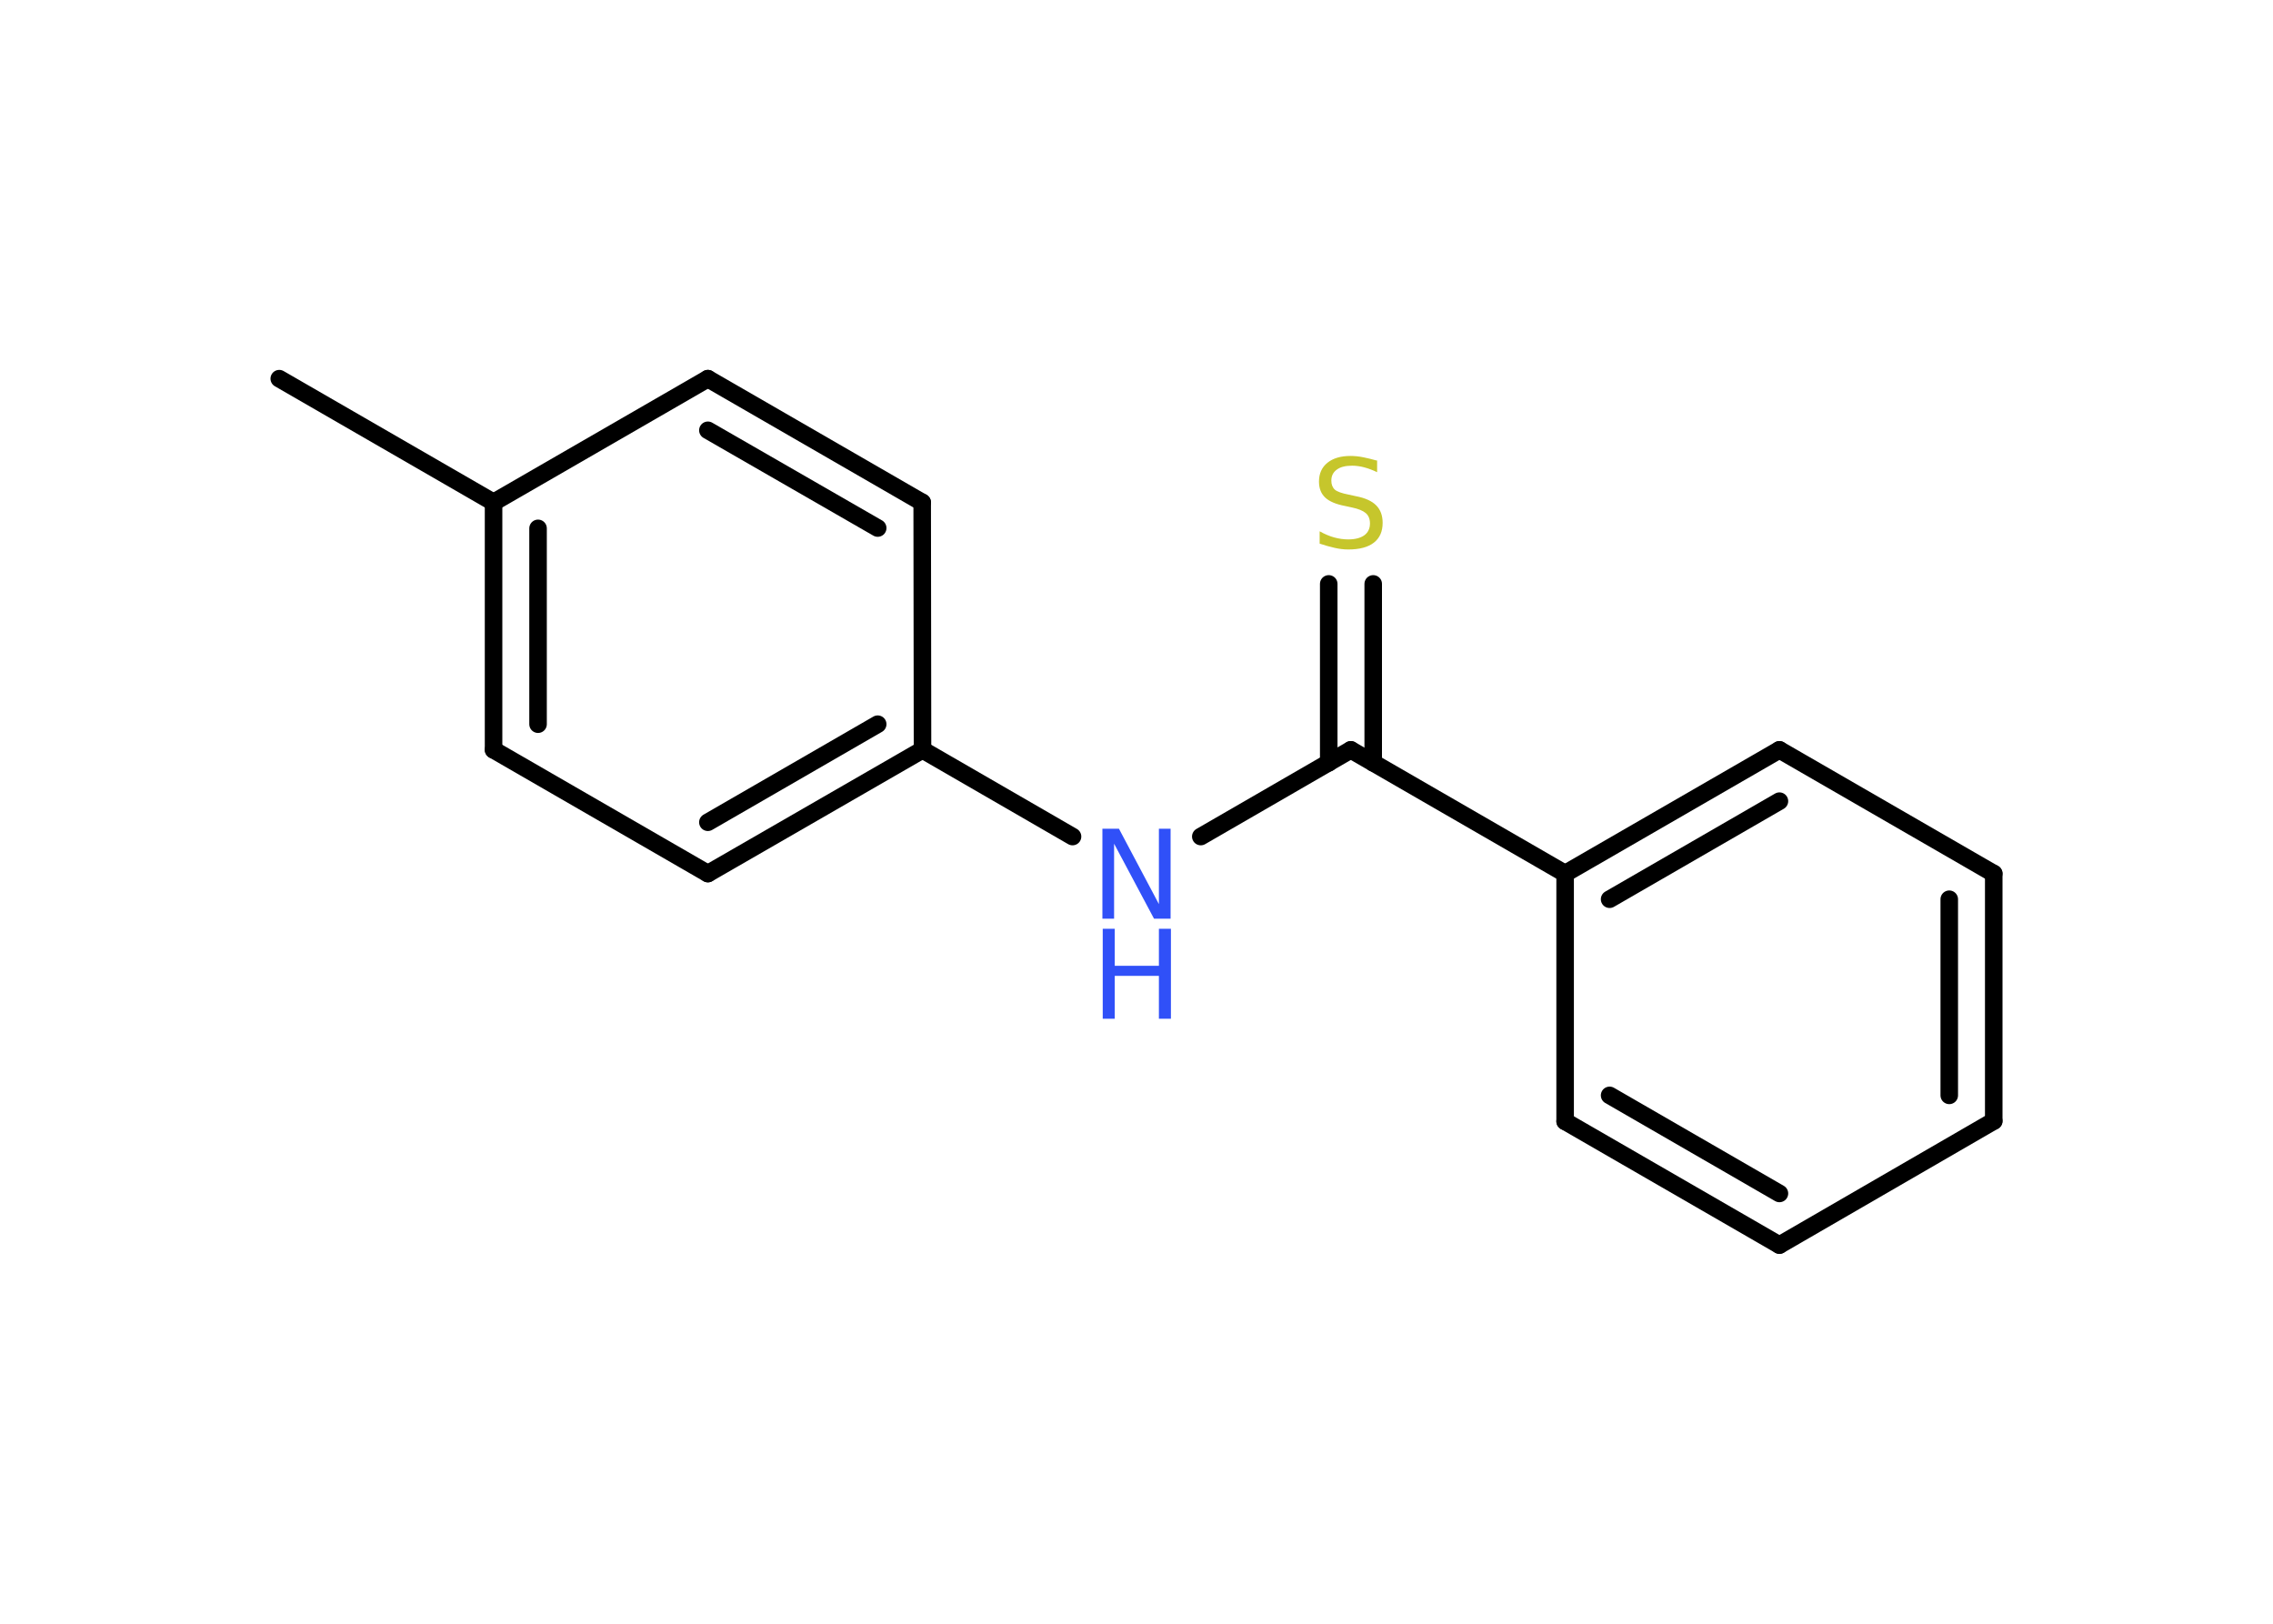 <?xml version='1.0' encoding='UTF-8'?>
<!DOCTYPE svg PUBLIC "-//W3C//DTD SVG 1.1//EN" "http://www.w3.org/Graphics/SVG/1.1/DTD/svg11.dtd">
<svg version='1.2' xmlns='http://www.w3.org/2000/svg' xmlns:xlink='http://www.w3.org/1999/xlink' width='70.0mm' height='50.0mm' viewBox='0 0 70.0 50.0'>
  <desc>Generated by the Chemistry Development Kit (http://github.com/cdk)</desc>
  <g stroke-linecap='round' stroke-linejoin='round' stroke='#000000' stroke-width='.54' fill='#3050F8'>
    <rect x='.0' y='.0' width='70.0' height='50.0' fill='#FFFFFF' stroke='none'/>
    <g id='mol1' class='mol'>
      <line id='mol1bnd1' class='bond' x1='8.6' y1='11.66' x2='15.2' y2='15.47'/>
      <g id='mol1bnd2' class='bond'>
        <line x1='15.2' y1='15.47' x2='15.2' y2='23.09'/>
        <line x1='16.57' y1='16.27' x2='16.57' y2='22.3'/>
      </g>
      <line id='mol1bnd3' class='bond' x1='15.2' y1='23.09' x2='21.8' y2='26.9'/>
      <g id='mol1bnd4' class='bond'>
        <line x1='21.8' y1='26.9' x2='28.41' y2='23.09'/>
        <line x1='21.8' y1='25.32' x2='27.03' y2='22.3'/>
      </g>
      <line id='mol1bnd5' class='bond' x1='28.41' y1='23.09' x2='33.03' y2='25.76'/>
      <line id='mol1bnd6' class='bond' x1='36.98' y1='25.76' x2='41.6' y2='23.09'/>
      <g id='mol1bnd7' class='bond'>
        <line x1='40.92' y1='23.49' x2='40.92' y2='17.98'/>
        <line x1='42.29' y1='23.49' x2='42.29' y2='17.98'/>
      </g>
      <line id='mol1bnd8' class='bond' x1='41.6' y1='23.09' x2='48.2' y2='26.9'/>
      <g id='mol1bnd9' class='bond'>
        <line x1='54.8' y1='23.09' x2='48.2' y2='26.9'/>
        <line x1='54.8' y1='24.67' x2='49.57' y2='27.69'/>
      </g>
      <line id='mol1bnd10' class='bond' x1='54.8' y1='23.09' x2='61.4' y2='26.9'/>
      <g id='mol1bnd11' class='bond'>
        <line x1='61.4' y1='34.52' x2='61.4' y2='26.9'/>
        <line x1='60.03' y1='33.73' x2='60.03' y2='27.69'/>
      </g>
      <line id='mol1bnd12' class='bond' x1='61.4' y1='34.52' x2='54.8' y2='38.34'/>
      <g id='mol1bnd13' class='bond'>
        <line x1='48.2' y1='34.53' x2='54.8' y2='38.34'/>
        <line x1='49.57' y1='33.73' x2='54.8' y2='36.75'/>
      </g>
      <line id='mol1bnd14' class='bond' x1='48.2' y1='26.9' x2='48.2' y2='34.53'/>
      <line id='mol1bnd15' class='bond' x1='28.41' y1='23.09' x2='28.4' y2='15.47'/>
      <g id='mol1bnd16' class='bond'>
        <line x1='28.4' y1='15.47' x2='21.8' y2='11.66'/>
        <line x1='27.03' y1='16.26' x2='21.8' y2='13.25'/>
      </g>
      <line id='mol1bnd17' class='bond' x1='15.2' y1='15.47' x2='21.8' y2='11.66'/>
      <g id='mol1atm6' class='atom'>
        <path d='M33.96 25.52h.5l1.23 2.32v-2.32h.36v2.77h-.51l-1.23 -2.31v2.31h-.36v-2.77z' stroke='none'/>
        <path d='M33.96 28.6h.37v1.14h1.36v-1.14h.37v2.77h-.37v-1.32h-1.36v1.32h-.37v-2.77z' stroke='none'/>
      </g>
      <path id='mol1atm8' class='atom' d='M42.41 14.18v.36q-.21 -.1 -.4 -.15q-.19 -.05 -.37 -.05q-.31 .0 -.47 .12q-.17 .12 -.17 .34q.0 .18 .11 .28q.11 .09 .42 .15l.23 .05q.42 .08 .62 .28q.2 .2 .2 .54q.0 .4 -.27 .61q-.27 .21 -.79 .21q-.2 .0 -.42 -.05q-.22 -.05 -.46 -.13v-.38q.23 .13 .45 .19q.22 .06 .43 .06q.32 .0 .5 -.13q.17 -.13 .17 -.36q.0 -.21 -.13 -.32q-.13 -.11 -.41 -.17l-.23 -.05q-.42 -.08 -.61 -.26q-.19 -.18 -.19 -.49q.0 -.37 .26 -.58q.26 -.21 .71 -.21q.19 .0 .39 .04q.2 .04 .41 .1z' stroke='none' fill='#C6C62C'/>
    </g>
  </g>
</svg>
